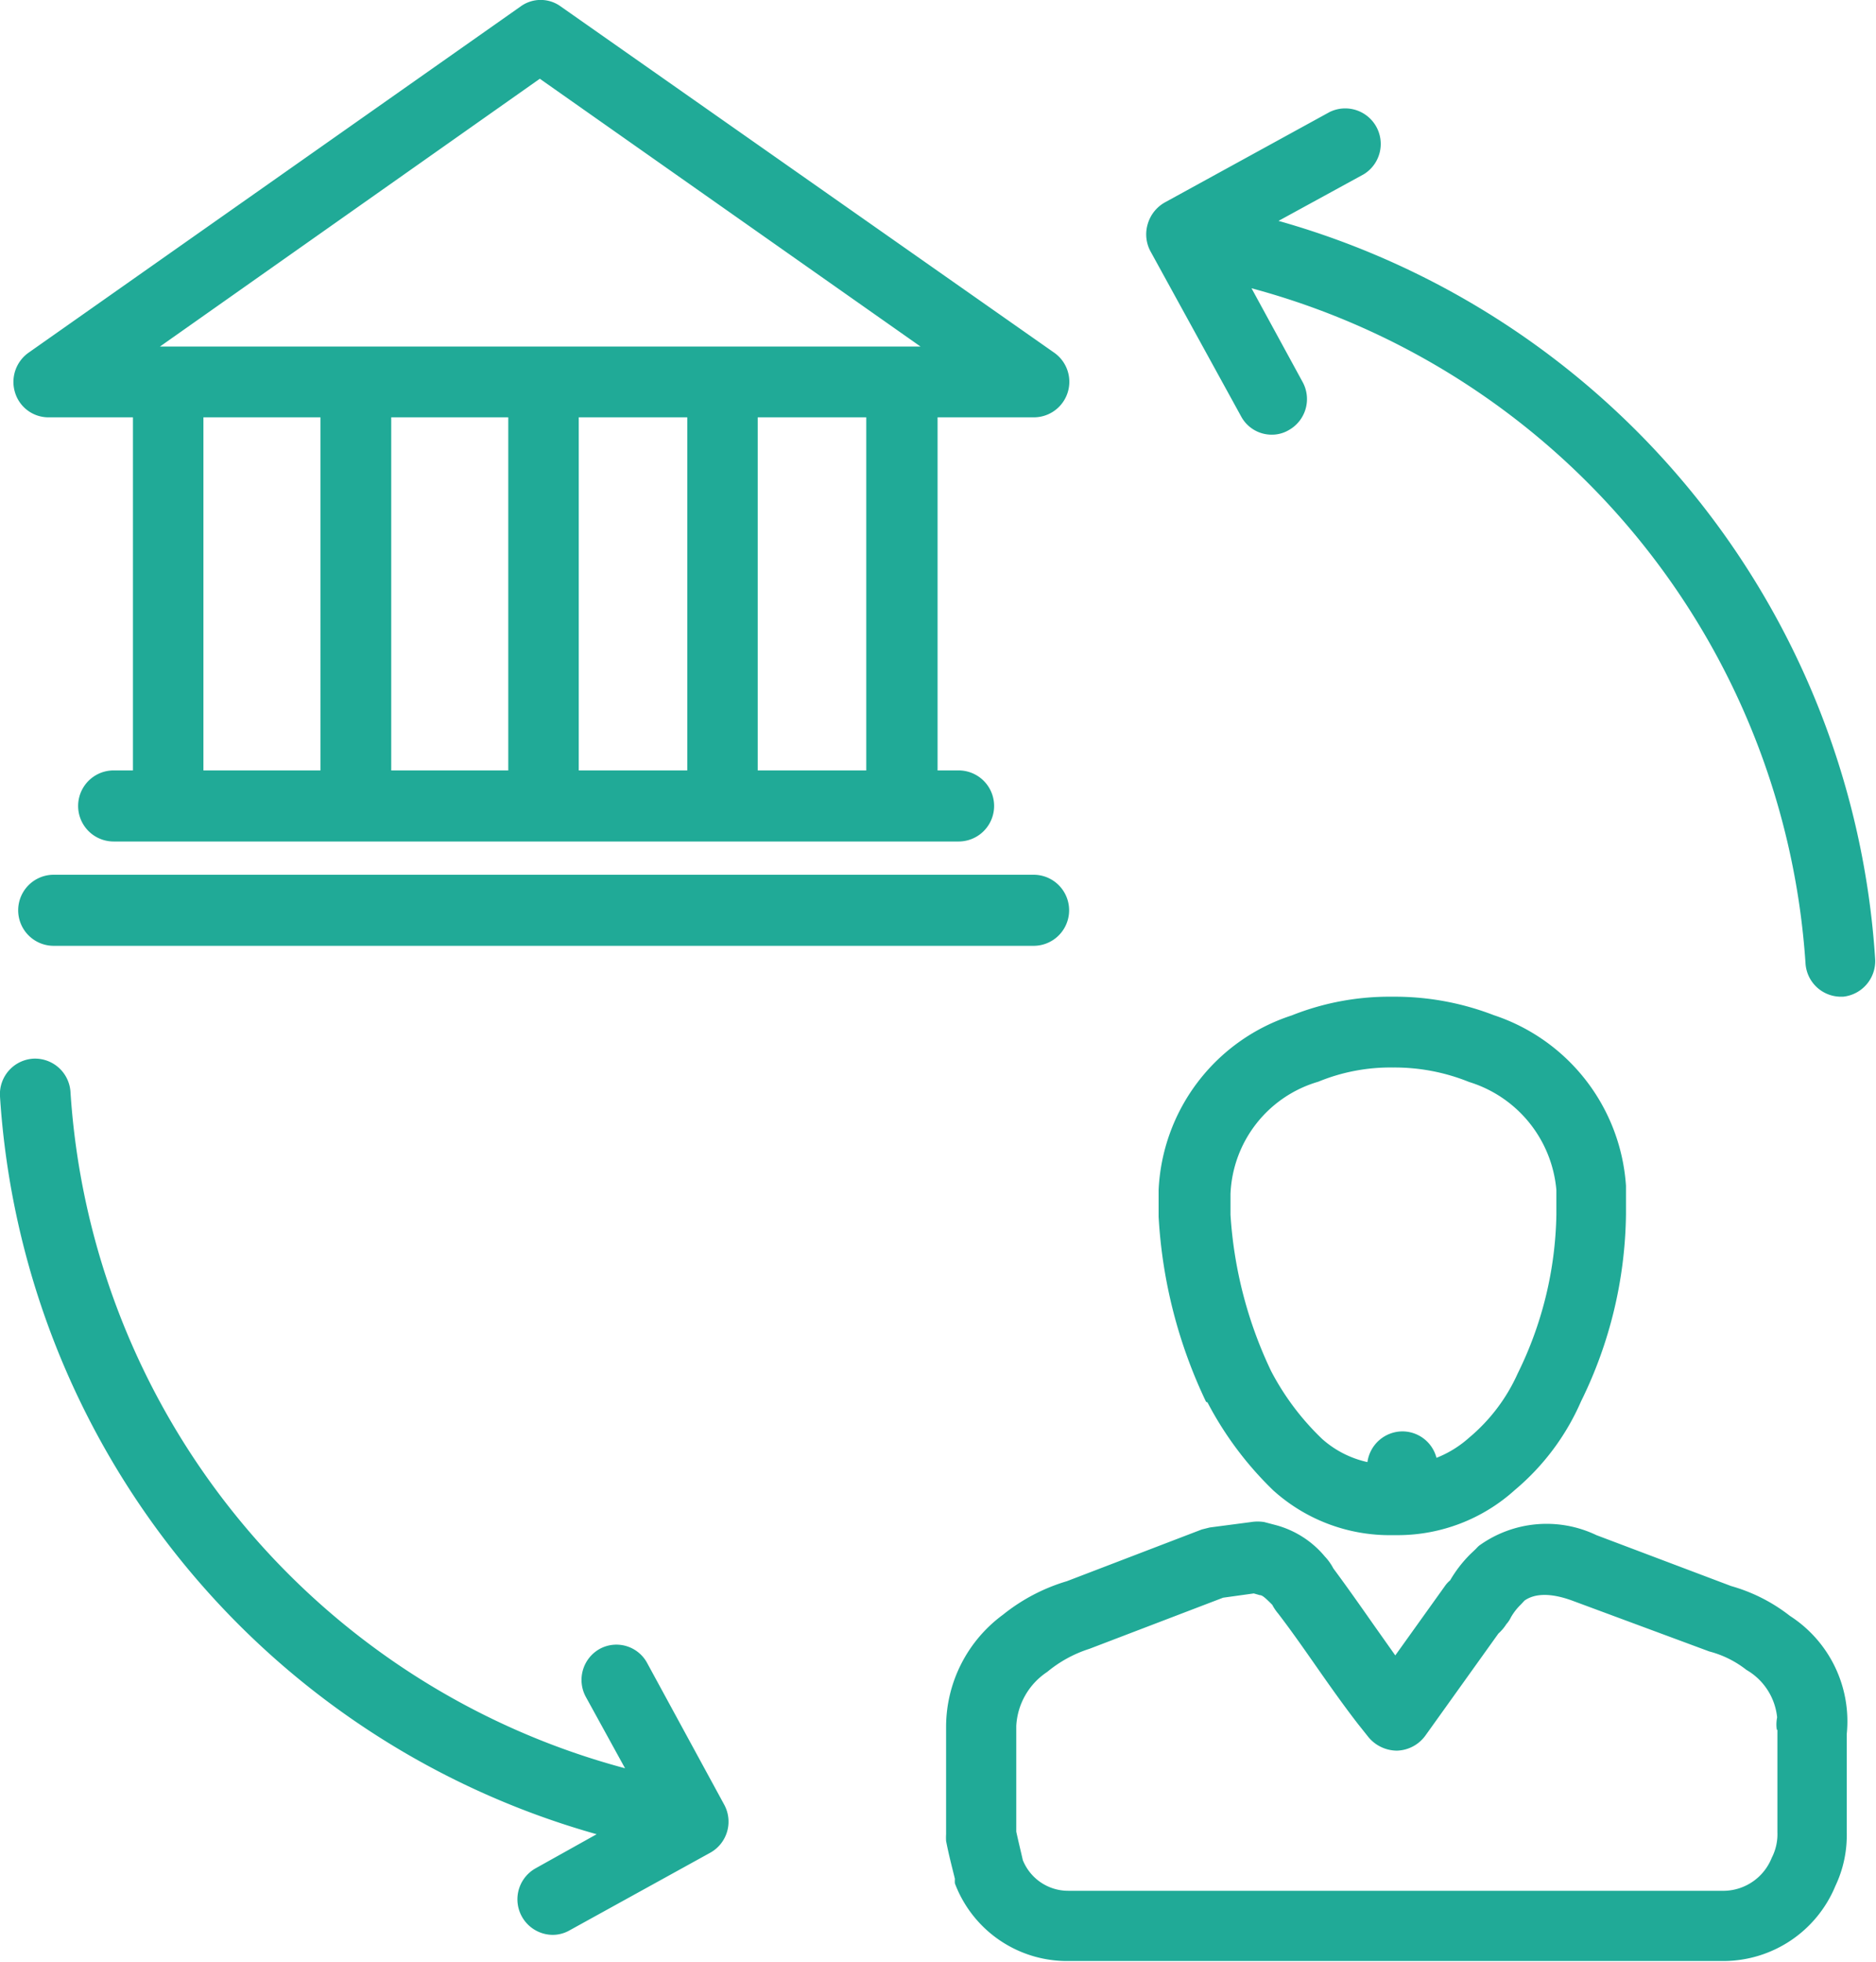 <svg xmlns="http://www.w3.org/2000/svg" viewBox="0 0 66.03 69.02"><defs><style>.cls-1{fill:#20aa97;fill-rule:evenodd;}</style></defs><title>Ресурс 10</title><g id="Слой_2" data-name="Слой 2"><g id="heading"><g id="Group_17" data-name="Group 17"><g id="Shape_51" data-name="Shape 51"><path class="cls-1" d="M42.5,49.33a12.08,12.08,0,0,0,2.32,3.1A6.12,6.12,0,0,0,49,54h.2a6.15,6.15,0,0,0,4.12-1.59,8.49,8.49,0,0,0,2.33-3.12,15.26,15.26,0,0,0,1.58-6.58v-1a6.8,6.8,0,0,0-4.65-6A9.68,9.68,0,0,0,49,35.06a9.29,9.29,0,0,0-3.54.66,6.78,6.78,0,0,0-4.68,6.14v.94a17.32,17.32,0,0,0,1.67,6.51Zm3.9-11.28a6.67,6.67,0,0,1,2.64-.5,7,7,0,0,1,2.67.51,4.37,4.37,0,0,1,3.07,3.8v.87a13.09,13.09,0,0,1-1.36,5.58,6.3,6.3,0,0,1-1.71,2.26,3.81,3.81,0,0,1-1.15.71,1.24,1.24,0,0,0-1.2-.93h0a1.25,1.25,0,0,0-1.23,1.08,3.54,3.54,0,0,1-1.59-.81,9.19,9.19,0,0,1-1.8-2.39,14.91,14.91,0,0,1-1.43-5.5V42A4.29,4.29,0,0,1,46.4,38.05ZM63,56.84a6,6,0,0,0-2.07-1.05L56.19,54a4.06,4.06,0,0,0-4.13.37,1.14,1.14,0,0,0-.11.11l-.2.19a4.48,4.48,0,0,0-.71.92,1,1,0,0,0-.19.21l-1.74,2.43-.75-1.06c-.47-.67-.94-1.34-1.43-2a1.87,1.87,0,0,0-.3-.42,3.38,3.38,0,0,0-1.75-1.11l-.38-.1a1.47,1.47,0,0,0-.47,0l-1.45.19-.28.07-4.75,1.82a6.57,6.57,0,0,0-2.25,1.18,4.9,4.9,0,0,0-2,3.92v3.8a1.94,1.94,0,0,0,0,.24c.1.51.21.92.31,1.33a1,1,0,0,0,0,.16,4.22,4.22,0,0,0,4,2.73H60.68a4.27,4.27,0,0,0,3.92-2.64A4.14,4.14,0,0,0,65,64.46V61A4.41,4.41,0,0,0,63,56.84Zm-.44,4v3.61a1.81,1.81,0,0,1-.2.9,1.84,1.84,0,0,1-1.66,1.16H37.6A1.72,1.72,0,0,1,36,65.43c-.07-.31-.15-.63-.23-1V60.71a2.43,2.43,0,0,1,1.09-1.9A4.42,4.42,0,0,1,38.34,58l4.71-1.8,1.08-.15.21.06c.09,0,.19.09.44.34a1.69,1.69,0,0,0,.21.31c.46.6.9,1.23,1.34,1.86s.94,1.34,1.45,2l.39.49a1.31,1.31,0,0,0,1,.47,1.28,1.28,0,0,0,1-.53l2.57-3.59a1.56,1.56,0,0,0,.28-.33,1,1,0,0,0,.16-.24,2,2,0,0,1,.35-.45l.13-.14c.19-.13.65-.37,1.67,0l4.83,1.79a3.58,3.58,0,0,1,1.31.65l0,0a2.18,2.18,0,0,1,1.08,1.67A1.24,1.24,0,0,0,62.54,60.85ZM45,7.77l3-1.64a1.25,1.25,0,0,0-1.2-2.19L41,7.12a1.28,1.28,0,0,0-.6.75,1.26,1.26,0,0,0,.11,1l3.17,5.77a1.22,1.22,0,0,0,1.08.65,1.17,1.17,0,0,0,.6-.16,1.25,1.25,0,0,0,.49-1.69l-1.8-3.3A26.4,26.4,0,0,1,63.55,33.9a1.25,1.25,0,0,0,1.24,1.16h.08A1.26,1.26,0,0,0,66,33.73,28.9,28.9,0,0,0,45,7.77ZM22.79,58.52A1.23,1.23,0,0,0,21.11,58a1.25,1.25,0,0,0-.49,1.69L22,62.2A26.38,26.38,0,0,1,2.48,38.4a1.25,1.25,0,0,0-1.32-1.16A1.25,1.25,0,0,0,0,38.57,28.87,28.87,0,0,0,21,64.52l-2.15,1.2a1.25,1.25,0,0,0,.6,2.34,1.2,1.2,0,0,0,.6-.16L25,65.17a1.25,1.25,0,0,0,.49-1.69ZM1.68,14.68h3V27.1H4a1.25,1.25,0,0,0,0,2.5H33.74a1.25,1.25,0,0,0,0-2.5H33V14.68h3.4a1.25,1.25,0,0,0,.71-2.27L19.74.23a1.2,1.2,0,0,0-1.42,0L1,12.41a1.26,1.26,0,0,0-.47,1.4A1.23,1.23,0,0,0,1.68,14.68Zm9.6,12.42H7.16V14.68h4.12Zm6.61,0H13.77V14.68h4.12Zm6.3,0H20.37V14.68h3.82Zm6.3,0H26.67V14.68h3.82ZM19,2.77l13.4,9.42H5.63Zm17.35,28H1.89a1.25,1.25,0,0,0,0,2.5H36.38a1.25,1.25,0,0,0,0-2.5Z"/></g></g></g></g></svg>